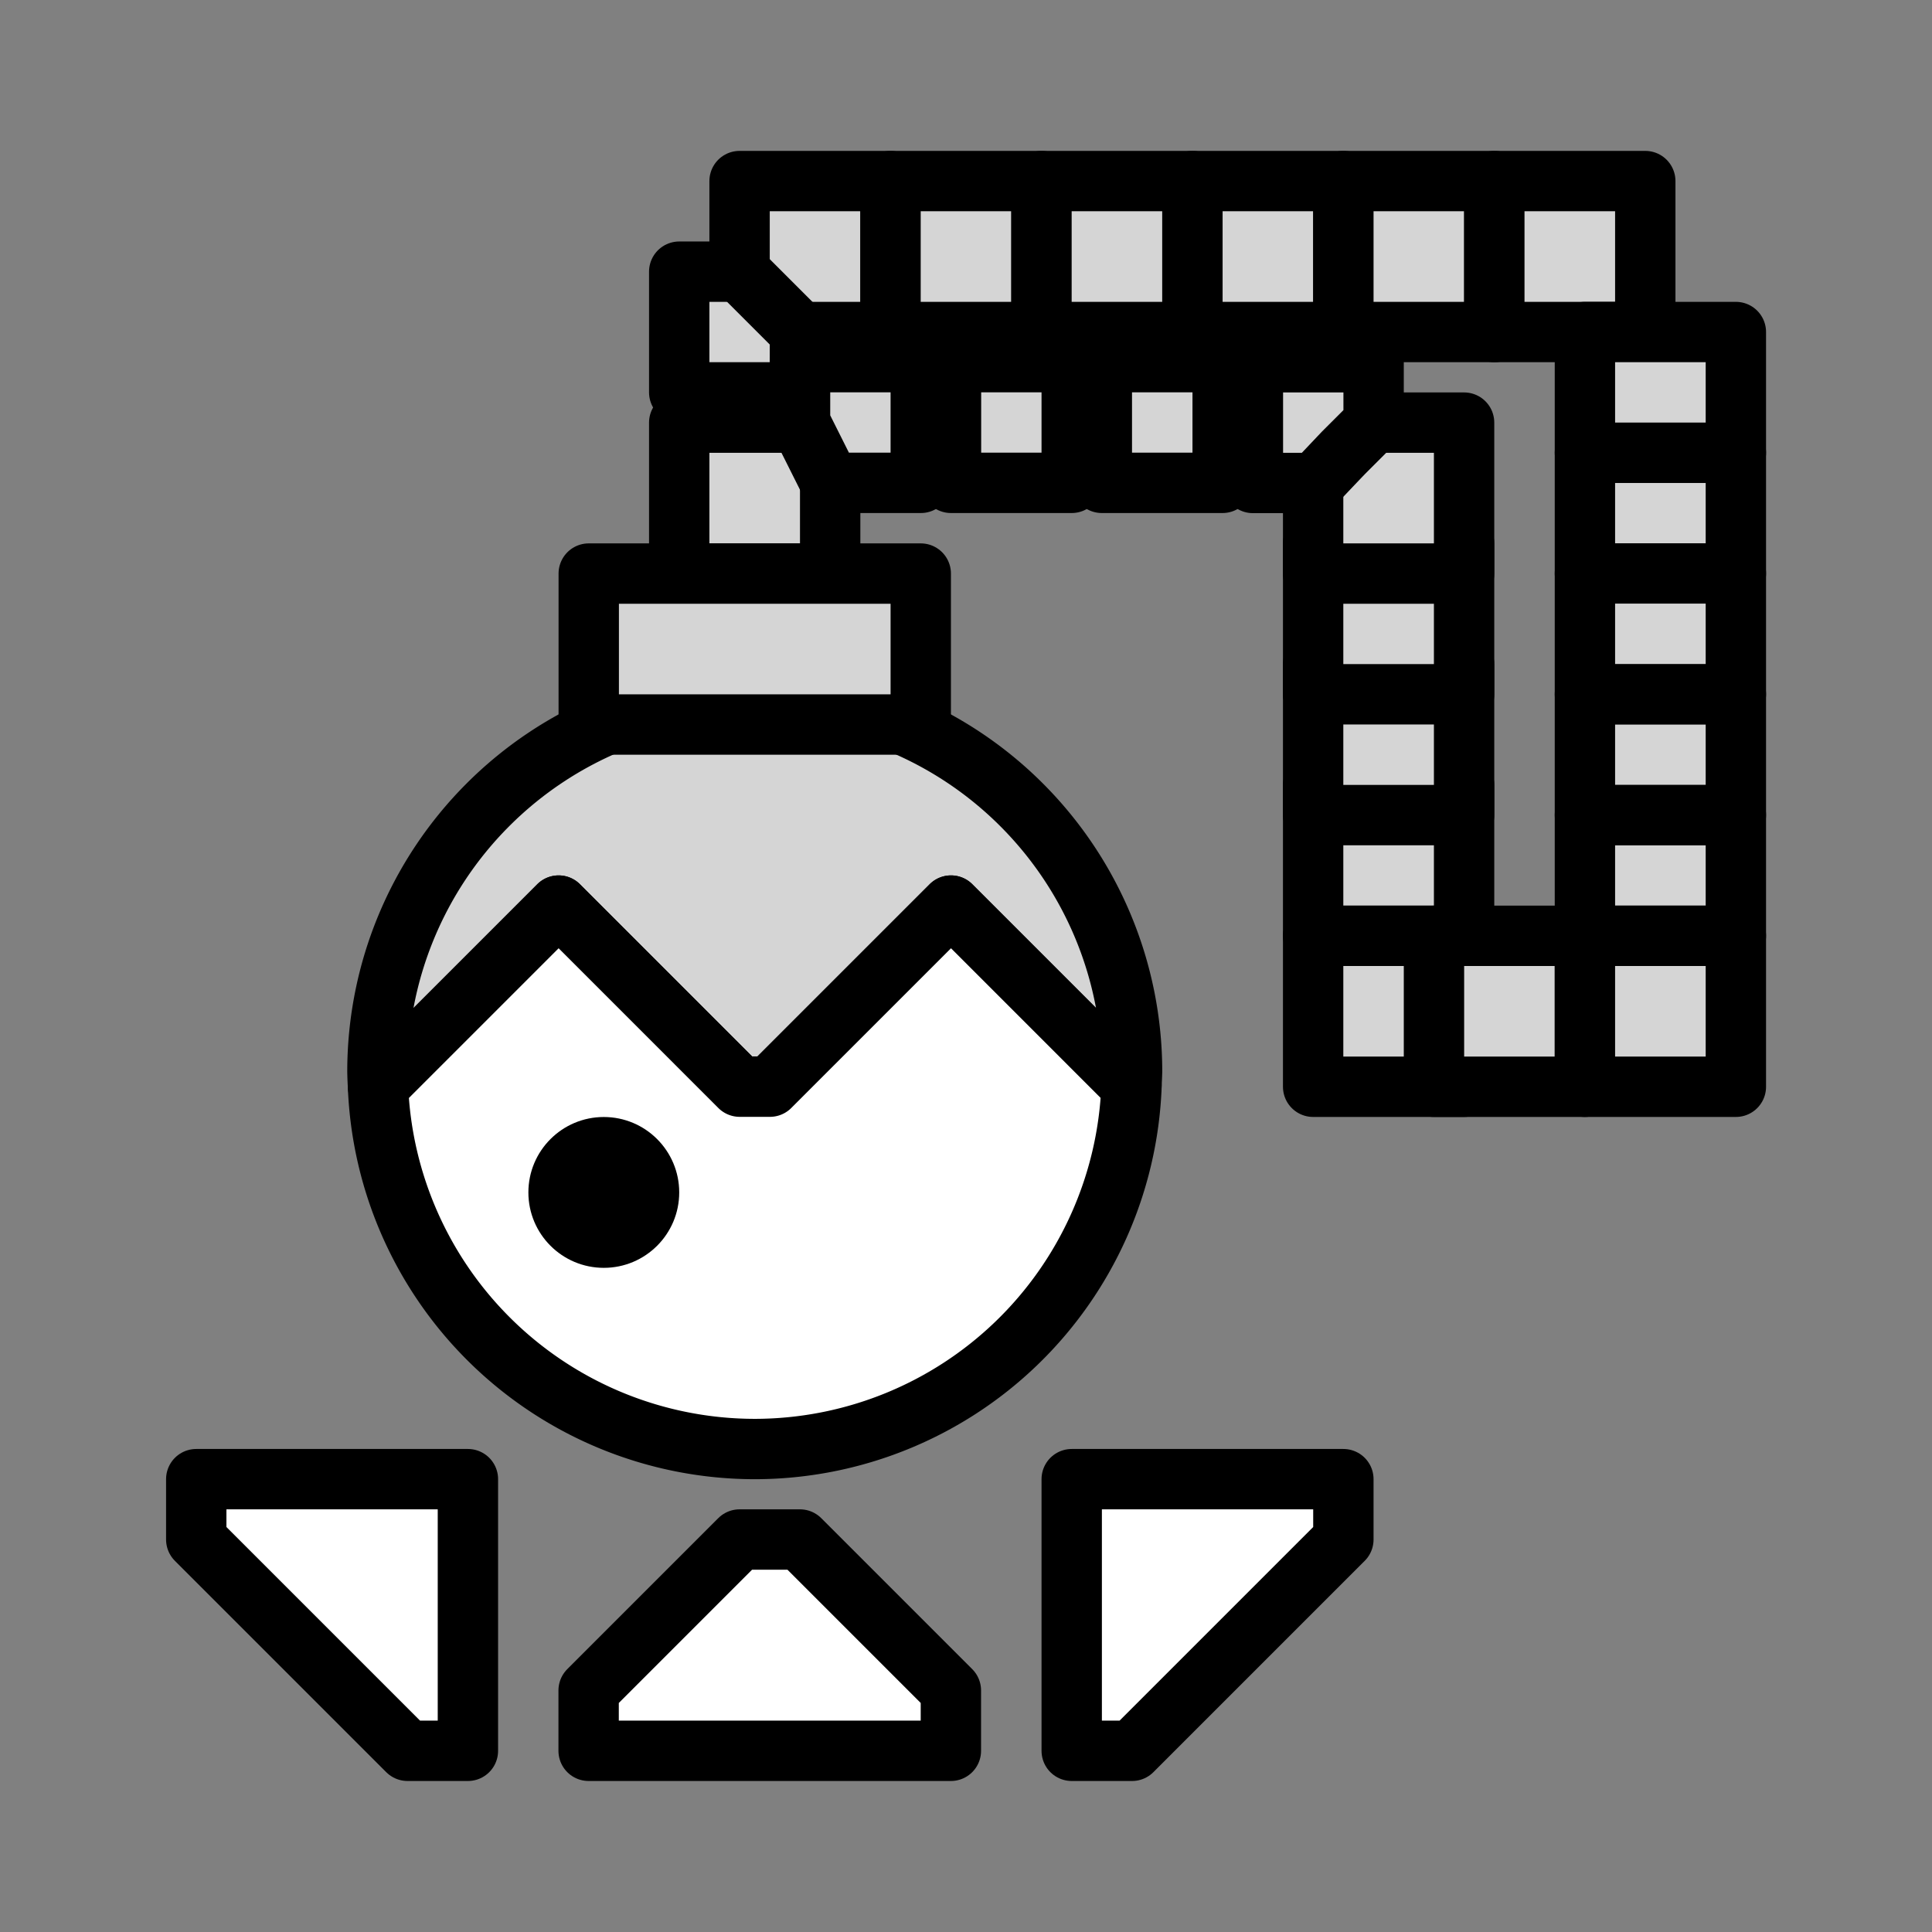 <?xml version="1.0" encoding="UTF-8" standalone="no"?>
<!-- Created with Inkscape (http://www.inkscape.org/) -->

<svg
   xmlns:dc="http://purl.org/dc/elements/1.1/"
   xmlns:cc="http://creativecommons.org/ns#"
   xmlns:rdf="http://www.w3.org/1999/02/22-rdf-syntax-ns#"
   xmlns:svg="http://www.w3.org/2000/svg"
   xmlns="http://www.w3.org/2000/svg"
   xmlns:sodipodi="http://sodipodi.sourceforge.net/DTD/sodipodi-0.dtd"
   xmlns:inkscape="http://www.inkscape.org/namespaces/inkscape"
   width="64"
   height="64"
   viewBox="0 0 16.933 16.933"
   version="1.1"
   id="svg4846"
   inkscape:version="0.92.4 (5da689c313, 2019-01-14)"
   sodipodi:docname="5thGen Item Icon-Talisman White.svg">
  <rect x="0" y="0" width="16.933" height="16.933" fill="#808080" stroke="none"/>
  <defs
     id="defs4840" />
  <sodipodi:namedview
     id="base"
     pagecolor="#ffffff"
     bordercolor="#666666"
     borderopacity="1.0"
     inkscape:pageopacity="0.0"
     inkscape:pageshadow="2"
     inkscape:zoom="7.9195959"
     inkscape:cx="28.19657"
     inkscape:cy="23.825247"
     inkscape:document-units="px"
     inkscape:current-layer="layer1"
     showgrid="false"
     units="px"
     inkscape:window-width="1304"
     inkscape:window-height="745"
     inkscape:window-x="-8"
     inkscape:window-y="-8"
     inkscape:window-maximized="1"
     showguides="true"
     inkscape:guide-bbox="true" />
  <g
     inkscape:label="Layer 1"
     inkscape:groupmode="layer"
     id="layer1"
     transform="translate(0,-280.067)">
    <path
       style="display:inline;opacity:1;vector-effect:none;fill:#d5d5d5;fill-opacity:1;fill-rule:evenodd;stroke:#000000;stroke-width:0.529;stroke-linecap:butt;stroke-linejoin:round;stroke-miterlimit:4;stroke-dasharray:none;stroke-dashoffset:0;stroke-opacity:1"
       d="m 7.805,281.654 h -1.323 l 1e-6,0.794 h -0.529 l -1e-6,1.058 h 1.058 l 2e-6,-0.529 h 0.794 z"
       id="path1700" />
    <path
       style="display:inline;opacity:1;vector-effect:none;fill:#d5d5d5;fill-opacity:1;fill-rule:evenodd;stroke:#000000;stroke-width:0.529;stroke-linecap:butt;stroke-linejoin:round;stroke-miterlimit:4;stroke-dasharray:none;stroke-dashoffset:0;stroke-opacity:1"
       d="m 7.276,285.094 v -1.323 h -1.323 v 1.323 z"
       id="path1676" />
    <path
       style="display:inline;opacity:1;vector-effect:none;fill:#d5d5d5;fill-opacity:1;fill-rule:evenodd;stroke:#000000;stroke-width:0.529;stroke-linecap:butt;stroke-linejoin:round;stroke-miterlimit:4;stroke-dasharray:none;stroke-dashoffset:0;stroke-opacity:1"
       d="m 12.832,288.004 v -1.058 h -1.323 v 1.323 h 1.323 z"
       id="path1668" />
    <path
       style="display:inline;opacity:1;vector-effect:none;fill:#d5d5d5;fill-opacity:1;fill-rule:evenodd;stroke:#000000;stroke-width:0.529;stroke-linecap:butt;stroke-linejoin:round;stroke-miterlimit:4;stroke-dasharray:none;stroke-dashoffset:0;stroke-opacity:1"
       d="m 12.832,286.946 v -1.058 h -1.323 v 1.323 h 1.323 z"
       id="path1670" />
    <path
       style="display:inline;opacity:1;vector-effect:none;fill:#d5d5d5;fill-opacity:1;fill-rule:evenodd;stroke:#000000;stroke-width:0.529;stroke-linecap:butt;stroke-linejoin:round;stroke-miterlimit:4;stroke-dasharray:none;stroke-dashoffset:0;stroke-opacity:1"
       d="m 12.832,285.887 v -1.058 h -1.323 v 1.323 h 1.323 z"
       id="path1672" />
    <path
       style="display:inline;opacity:1;vector-effect:none;fill:#d5d5d5;fill-opacity:1;fill-rule:evenodd;stroke:#000000;stroke-width:0.529;stroke-linecap:butt;stroke-linejoin:round;stroke-miterlimit:4;stroke-dasharray:none;stroke-dashoffset:0;stroke-opacity:1"
       d="m 6.482,282.448 0.529,0.529"
       id="path1702" />
    <path
       style="display:inline;opacity:1;vector-effect:none;fill:#d5d5d5;fill-opacity:1;fill-rule:evenodd;stroke:#000000;stroke-width:0.529;stroke-linecap:butt;stroke-linejoin:round;stroke-miterlimit:4;stroke-dasharray:none;stroke-dashoffset:0;stroke-opacity:1"
       d="m 9.128,282.712 v -1.058 h -1.323 v 1.323 h 1.323 z"
       id="path1698" />
    <path
       style="display:inline;opacity:1;vector-effect:none;fill:#d5d5d5;fill-opacity:1;fill-rule:evenodd;stroke:#000000;stroke-width:0.529;stroke-linecap:butt;stroke-linejoin:round;stroke-miterlimit:4;stroke-dasharray:none;stroke-dashoffset:0;stroke-opacity:1"
       d="m 10.451,282.712 v -1.058 H 9.128 v 1.323 h 1.323 z"
       id="path1696" />
    <path
       style="display:inline;opacity:1;vector-effect:none;fill:#d5d5d5;fill-opacity:1;fill-rule:evenodd;stroke:#000000;stroke-width:0.529;stroke-linecap:butt;stroke-linejoin:round;stroke-miterlimit:4;stroke-dasharray:none;stroke-dashoffset:0;stroke-opacity:1"
       d="m 11.774,282.712 v -1.058 h -1.323 v 1.323 h 1.323 z"
       id="path1694" />
    <path
       style="display:inline;opacity:1;vector-effect:none;fill:#d5d5d5;fill-opacity:1;fill-rule:evenodd;stroke:#000000;stroke-width:0.529;stroke-linecap:butt;stroke-linejoin:round;stroke-miterlimit:4;stroke-dasharray:none;stroke-dashoffset:0;stroke-opacity:1"
       d="m 13.097,282.712 v -1.058 h -1.323 v 1.323 h 1.323 z"
       id="path1692" />
    <path
       style="display:inline;opacity:1;vector-effect:none;fill:#d5d5d5;fill-opacity:1;fill-rule:evenodd;stroke:#000000;stroke-width:0.529;stroke-linecap:butt;stroke-linejoin:round;stroke-miterlimit:4;stroke-dasharray:none;stroke-dashoffset:0;stroke-opacity:1"
       d="m 14.42,282.712 v -1.058 h -1.323 v 1.323 h 1.323 z"
       id="path1690" />
    <path
       style="display:inline;opacity:1;vector-effect:none;fill:#d5d5d5;fill-opacity:1;fill-rule:evenodd;stroke:#000000;stroke-width:0.529;stroke-linecap:butt;stroke-linejoin:round;stroke-miterlimit:4;stroke-dasharray:none;stroke-dashoffset:0;stroke-opacity:1"
       d="m 15.214,284.829 v -0.794 h -1.323 v 1.058 h 1.323 z"
       id="path1688" />
    <path
       style="display:inline;opacity:1;vector-effect:none;fill:#d5d5d5;fill-opacity:1;fill-rule:evenodd;stroke:#000000;stroke-width:0.529;stroke-linecap:butt;stroke-linejoin:round;stroke-miterlimit:4;stroke-dasharray:none;stroke-dashoffset:0;stroke-opacity:1"
       d="m 12.832,289.327 v -1.058 h -1.323 v 1.323 h 1.323 z"
       id="path1686" />
    <path
      style="display:inline;opacity:1;vector-effect:none;fill:#d5d5d5;fill-opacity:1;fill-rule:evenodd;stroke:#000000;stroke-width:0.529;stroke-linecap:butt;stroke-linejoin:round;stroke-miterlimit:4;stroke-dasharray:none;stroke-dashoffset:0;stroke-opacity:1"
      d="m 12.832,285.094 v -1.323 l -0.794,1e-5 -0.529,0.529 v 0.794 z"
      id="path1674" />
    <path
       style="display:inline;opacity:1;vector-effect:none;fill:#d5d5d5;fill-opacity:1;fill-rule:evenodd;stroke:#000000;stroke-width:0.529;stroke-linecap:butt;stroke-linejoin:round;stroke-miterlimit:4;stroke-dasharray:none;stroke-dashoffset:0;stroke-opacity:1"
       d="m 13.891,289.327 v -1.058 h -1.323 v 1.323 h 1.323 z"
       id="path1666" />
    <path
       style="display:inline;opacity:1;vector-effect:none;fill:#d5d5d5;fill-opacity:1;fill-rule:evenodd;stroke:#000000;stroke-width:0.529;stroke-linecap:butt;stroke-linejoin:round;stroke-miterlimit:4;stroke-dasharray:none;stroke-dashoffset:0;stroke-opacity:1"
       d="m 15.214,289.327 v -1.058 h -1.323 v 1.323 h 1.323 z"
       id="path1664" />
    <path
       style="display:inline;opacity:1;vector-effect:none;fill:#d5d5d5;fill-opacity:1;fill-rule:evenodd;stroke:#000000;stroke-width:0.529;stroke-linecap:butt;stroke-linejoin:round;stroke-miterlimit:4;stroke-dasharray:none;stroke-dashoffset:0;stroke-opacity:1"
       d="m 15.214,288.004 v -0.794 h -1.323 v 1.058 h 1.323 z"
       id="path1662" />
    <path
       style="display:inline;opacity:1;vector-effect:none;fill:#d5d5d5;fill-opacity:1;fill-rule:evenodd;stroke:#000000;stroke-width:0.529;stroke-linecap:butt;stroke-linejoin:round;stroke-miterlimit:4;stroke-dasharray:none;stroke-dashoffset:0;stroke-opacity:1"
       d="m 15.214,286.946 v -0.794 h -1.323 v 1.058 h 1.323 z"
       id="path1660" />
    <path
       style="display:inline;opacity:1;vector-effect:none;fill:#d5d5d5;fill-opacity:1;fill-rule:evenodd;stroke:#000000;stroke-width:0.529;stroke-linecap:butt;stroke-linejoin:round;stroke-miterlimit:4;stroke-dasharray:none;stroke-dashoffset:0;stroke-opacity:1"
       d="m 15.214,285.887 v -0.794 h -1.323 v 1.058 h 1.323 z"
       id="path1658" />
    <path
       style="display:inline;opacity:1;vector-effect:none;fill:#d5d5d5;fill-opacity:1;fill-rule:evenodd;stroke:#000000;stroke-width:0.529;stroke-linecap:butt;stroke-linejoin:round;stroke-miterlimit:4;stroke-dasharray:none;stroke-dashoffset:0;stroke-opacity:1"
       d="m 15.214,283.771 v -0.794 h -1.323 v 1.058 h 1.323 z"
       id="path3879" />
    <path
       style="display:inline;opacity:1;fill:#d5d5d5;fill-opacity:1;fill-rule:nonzero;stroke:#000000;stroke-width:0.529;stroke-linecap:round;stroke-linejoin:round;stroke-miterlimit:4;stroke-dasharray:none;stroke-dashoffset:0;stroke-opacity:1;paint-order:normal"
       d="m 6.615,286.152 a 3.307,3.307 0 0 0 -3.307,3.307 3.307,3.307 0 0 0 0.005,0.128 l 1.583,-1.583 1.587,1.587 h 0.265 l 1.587,-1.587 1.581,1.581 a 3.307,3.307 0 0 0 0.006,-0.126 3.307,3.307 0 0 0 -3.307,-3.307 z"
       id="path3578"
       inkscape:connector-curvature="0" />
    <path
       inkscape:connector-curvature="0"
       style="display:inline;opacity:1;fill:#ffffff;fill-opacity:1;fill-rule:nonzero;stroke:#000000;stroke-width:0.529;stroke-linecap:round;stroke-linejoin:round;stroke-miterlimit:4;stroke-dasharray:none;stroke-dashoffset:0;stroke-opacity:1;paint-order:normal"
       d="m 9.916,289.585 -1.581,-1.581 -1.587,1.587 h -0.265 l -1.587,-1.587 -1.583,1.583 a 3.307,3.307 0 0 0 3.303,3.18 3.307,3.307 0 0 0 3.301,-3.181 z"
       id="path3583" />
    <circle
       style="display:inline;opacity:1;fill:#000000;fill-opacity:1;fill-rule:nonzero;stroke:none;stroke-width:0.529;stroke-linecap:round;stroke-linejoin:round;stroke-miterlimit:4;stroke-dasharray:none;stroke-dashoffset:0;stroke-opacity:1;paint-order:normal"
       id="path3576"
       cx="5.292"
       cy="290.518"
       r="0.661" />
    <path
      style="display:inline;opacity:1;vector-effect:none;fill:#d5d5d5;fill-opacity:1;fill-rule:evenodd;stroke:#000000;stroke-width:0.529;stroke-linecap:butt;stroke-linejoin:round;stroke-miterlimit:4;stroke-dasharray:none;stroke-dashoffset:0;stroke-opacity:1"
      d="m 8.07,286.417 v -1.323 h -2.91 v 1.323 z"
      id="path3585"
      inkscape:connector-curvature="0" />
    <path
      style="display:inline;opacity:1;vector-effect:none;fill:#ffffff;fill-opacity:1;fill-rule:evenodd;stroke:#000000;stroke-width:0.529;stroke-linecap:butt;stroke-linejoin:round;stroke-miterlimit:4;stroke-dasharray:none;stroke-dashoffset:0;stroke-opacity:1"
      d="m 9.393,295.148 -2e-6,-2.117 h 2.381 v 0.529 l -1.852,1.852 -0.529,-10e-6 z"
      id="path3882"
      inkscape:connector-curvature="0"
      sodipodi:nodetypes="ccccccc" />
    <path
      style="display:inline;opacity:1;vector-effect:none;fill:#ffffff;fill-opacity:1;fill-rule:evenodd;stroke:#000000;stroke-width:0.529;stroke-linecap:butt;stroke-linejoin:round;stroke-miterlimit:4;stroke-dasharray:none;stroke-dashoffset:0;stroke-opacity:1"
      d="m 4.101,295.148 2e-6,-2.117 h -2.381 v 0.529 l 1.852,1.852 0.529,-10e-6 z"
      id="path3882-5"
      inkscape:connector-curvature="0"
      sodipodi:nodetypes="ccccccc" />
    <path
      style="display:inline;opacity:1;vector-effect:none;fill:#ffffff;fill-opacity:1;fill-rule:evenodd;stroke:#000000;stroke-width:0.529;stroke-linecap:butt;stroke-linejoin:round;stroke-miterlimit:4;stroke-dasharray:none;stroke-dashoffset:0;stroke-opacity:1"
      d="m 6.747,293.56 h -0.265 l -1.323,1.323 v 0.529 h 3.175 v -0.529 l -1.323,-1.323 z"
      id="path3899"
      inkscape:connector-curvature="0" />
    <path
       style="display:inline;opacity:1;vector-effect:none;fill:#d5d5d5;fill-opacity:1;fill-rule:evenodd;stroke:#000000;stroke-width:0.529;stroke-linecap:butt;stroke-linejoin:round;stroke-miterlimit:4;stroke-dasharray:none;stroke-dashoffset:0;stroke-opacity:1"
       d="m 12.039,283.771 -1e-6,-0.529 h -1.058 v 1.058 h 0.543 l 0.251,-0.265 z"
       id="path1684" />
    <path
       style="display:inline;opacity:1;vector-effect:none;fill:#d5d5d5;fill-opacity:1;fill-rule:evenodd;stroke:#000000;stroke-width:0.529;stroke-linecap:butt;stroke-linejoin:round;stroke-miterlimit:4;stroke-dasharray:none;stroke-dashoffset:0;stroke-opacity:1"
       d="m 10.716,284.035 -10e-7,-0.794 H 9.657 v 1.058 l 1.058,-10e-6 z"
       id="path1682" />
    <path
      style="display:inline;opacity:1;vector-effect:none;fill:#d5d5d5;fill-opacity:1;fill-rule:evenodd;stroke:#000000;stroke-width:0.529;stroke-linecap:butt;stroke-linejoin:round;stroke-miterlimit:4;stroke-dasharray:none;stroke-dashoffset:0;stroke-opacity:1"
      d="m 9.393,284.035 -1e-6,-0.794 h -1.058 v 1.058 l 1.058,-1e-5 z"
      id="path1680" />
    <path
      style="display:inline;opacity:1;vector-effect:none;fill:#d5d5d5;fill-opacity:1;fill-rule:evenodd;stroke:#000000;stroke-width:0.529;stroke-linecap:butt;stroke-linejoin:round;stroke-miterlimit:4;stroke-dasharray:none;stroke-dashoffset:0;stroke-opacity:1"
      d="m 8.07,284.035 -10e-7,-0.794 h -1.058 l 2e-6,0.529 0.265,0.529 v 0 h 0.794 z"
      id="path1678"
      inkscape:connector-curvature="0"
      sodipodi:nodetypes="cccccccc" />
  </g>
</svg>
